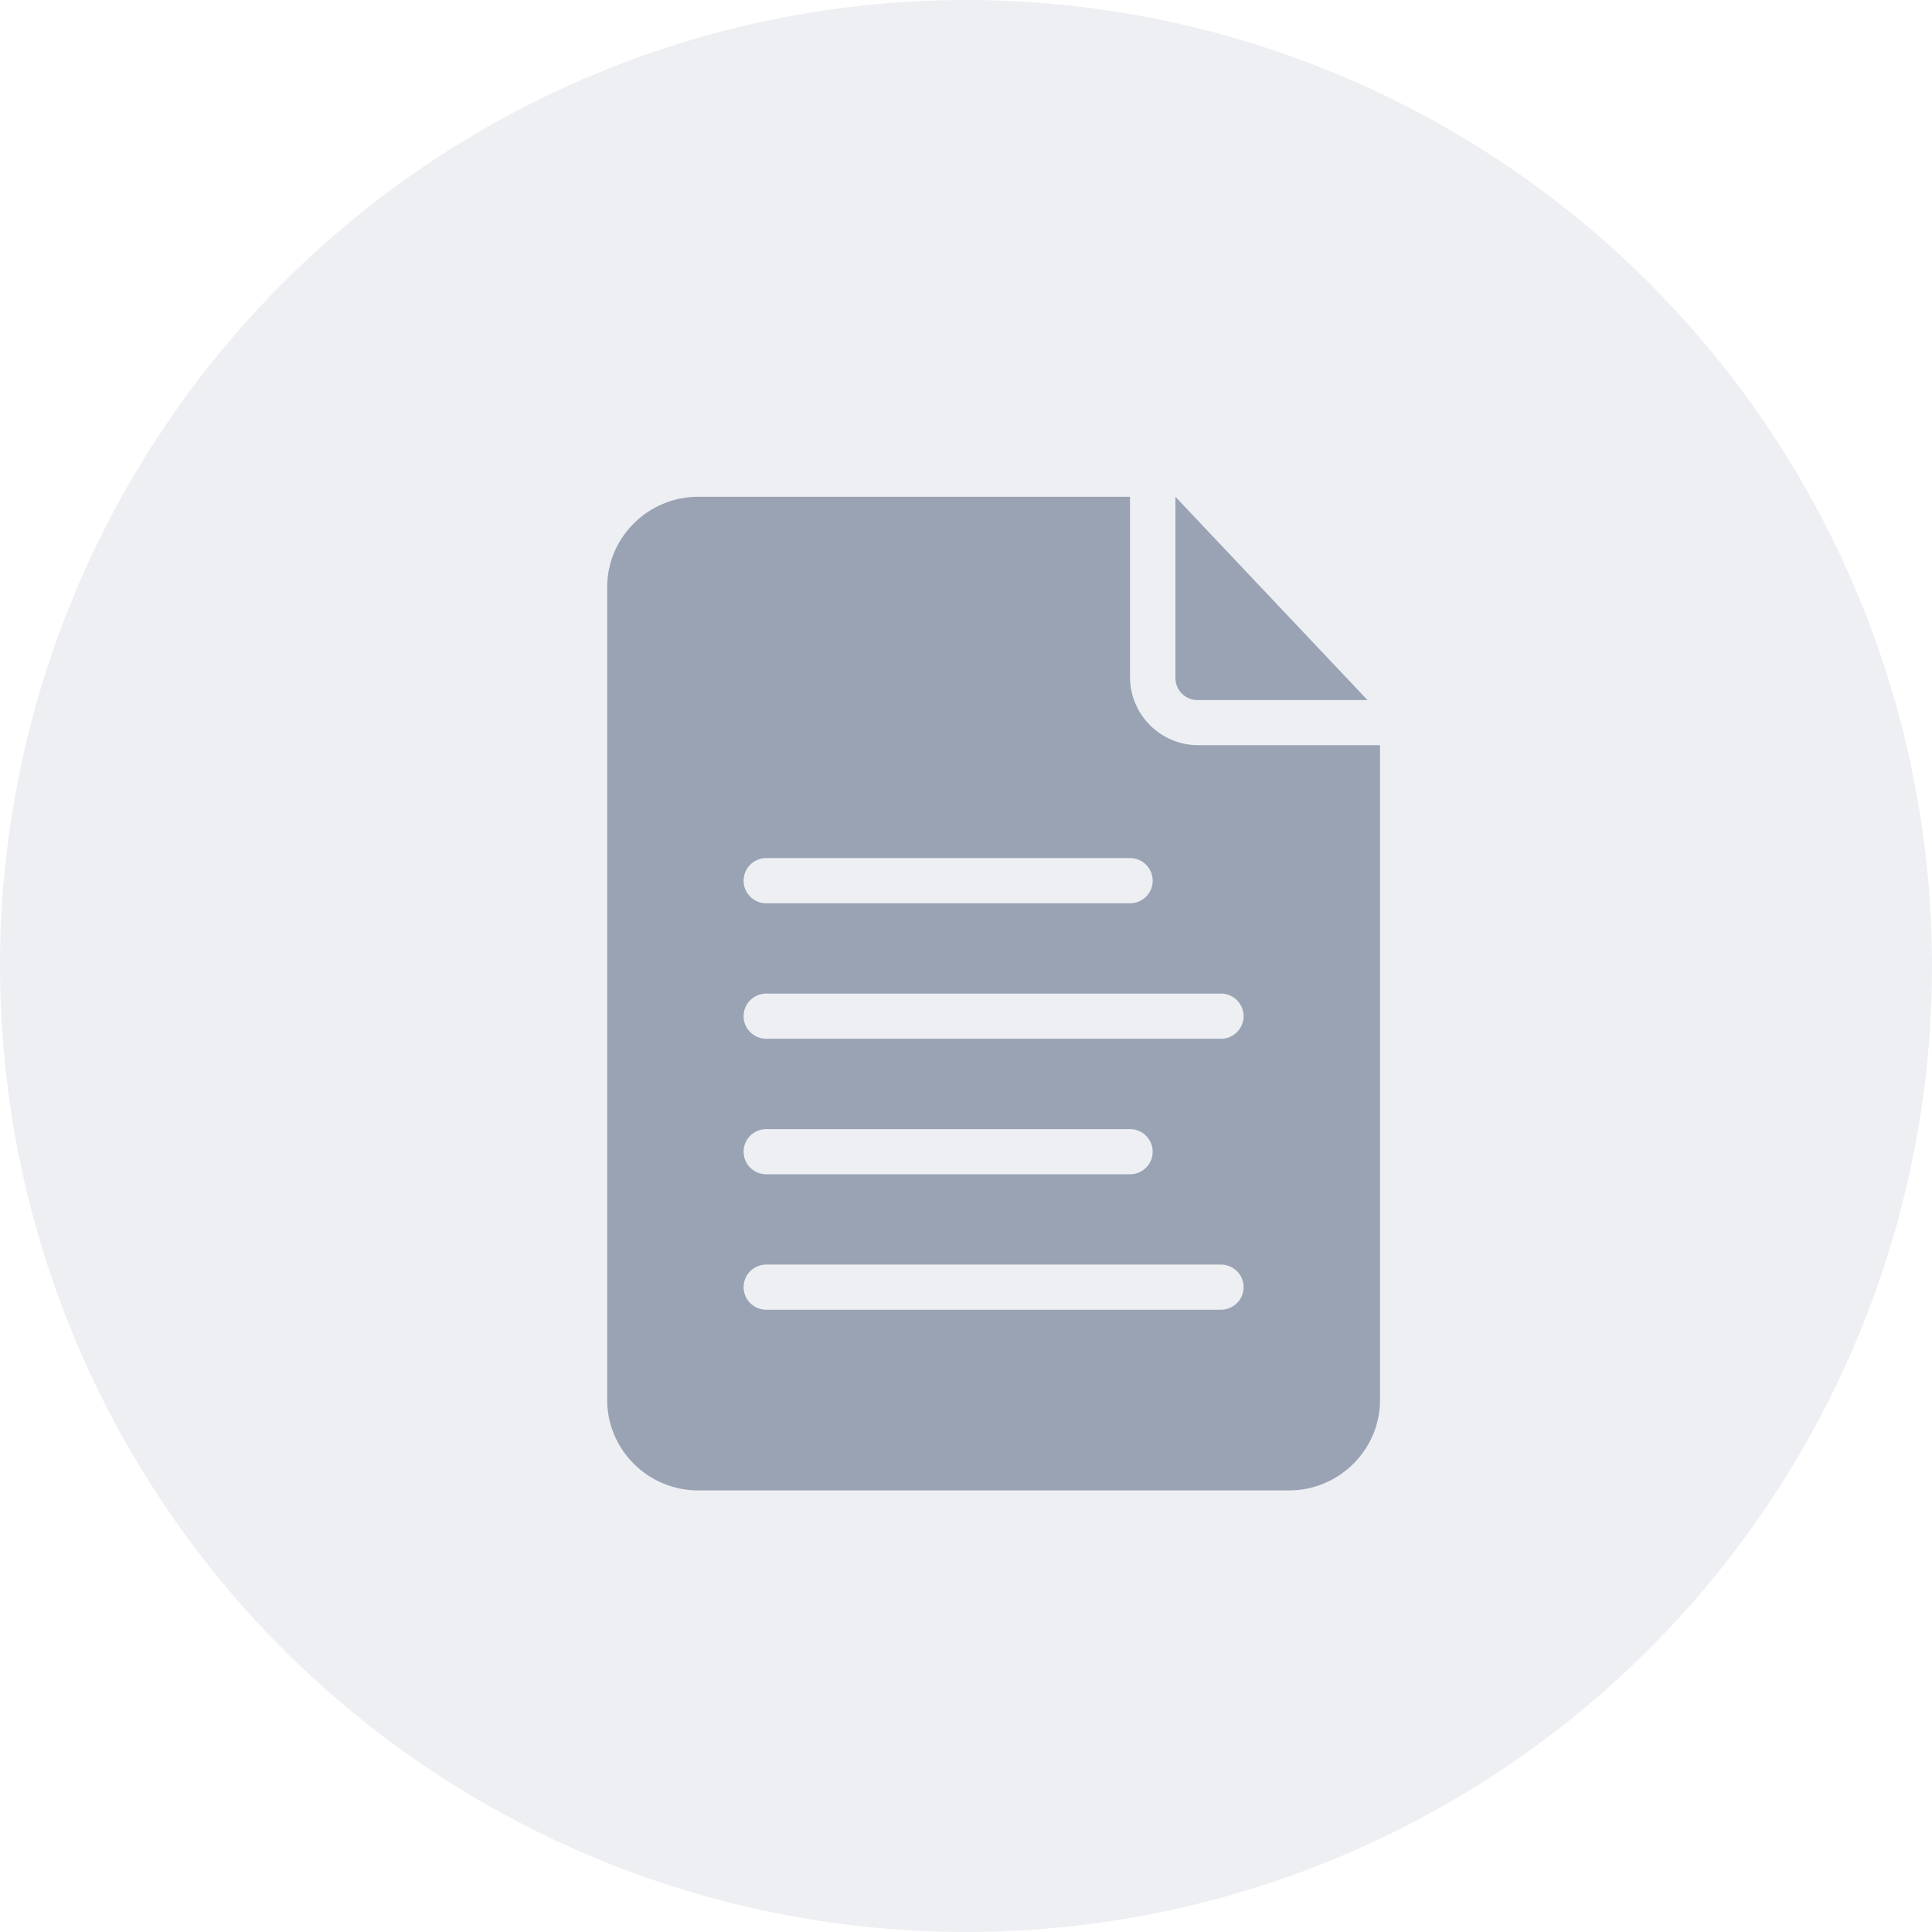<svg width="35" height="35" xmlns="http://www.w3.org/2000/svg"><g fill="none" fill-rule="evenodd"><circle fill-opacity=".1" fill="#485B78" cx="17.5" cy="17.5" r="17.5"/><path d="M12.647 9C11.742 9 11 9.737 11 10.636v14.728c0 .9.742 1.636 1.647 1.636h10.706c.905 0 1.647-.737 1.647-1.636V13.5h-3.294a1.238 1.238 0 0 1-1.235-1.227V9h-7.824Zm8.647 0v3.273a.4.4 0 0 0 .412.409h3.067L21.294 9Zm-7.412 6.545h6.589a.41.41 0 0 1 .411.41.41.41 0 0 1-.411.409h-6.589a.41.41 0 0 1-.411-.41.41.41 0 0 1 .411-.409Zm0 2.455h8.236a.41.41 0 0 1 .411.41.41.41 0 0 1-.411.408h-8.236a.41.41 0 0 1-.411-.409.41.41 0 0 1 .411-.409Zm0 2.455h6.589a.41.41 0 0 1 .411.409.41.41 0 0 1-.411.409h-6.589a.41.41 0 0 1-.411-.41.41.41 0 0 1 .411-.408Zm0 2.454h8.236a.41.41 0 0 1 .411.41.41.41 0 0 1-.411.408h-8.236a.41.41 0 0 1-.411-.409.41.41 0 0 1 .411-.409Z" fill="#99A3B4" fill-rule="nonzero"/></g></svg>